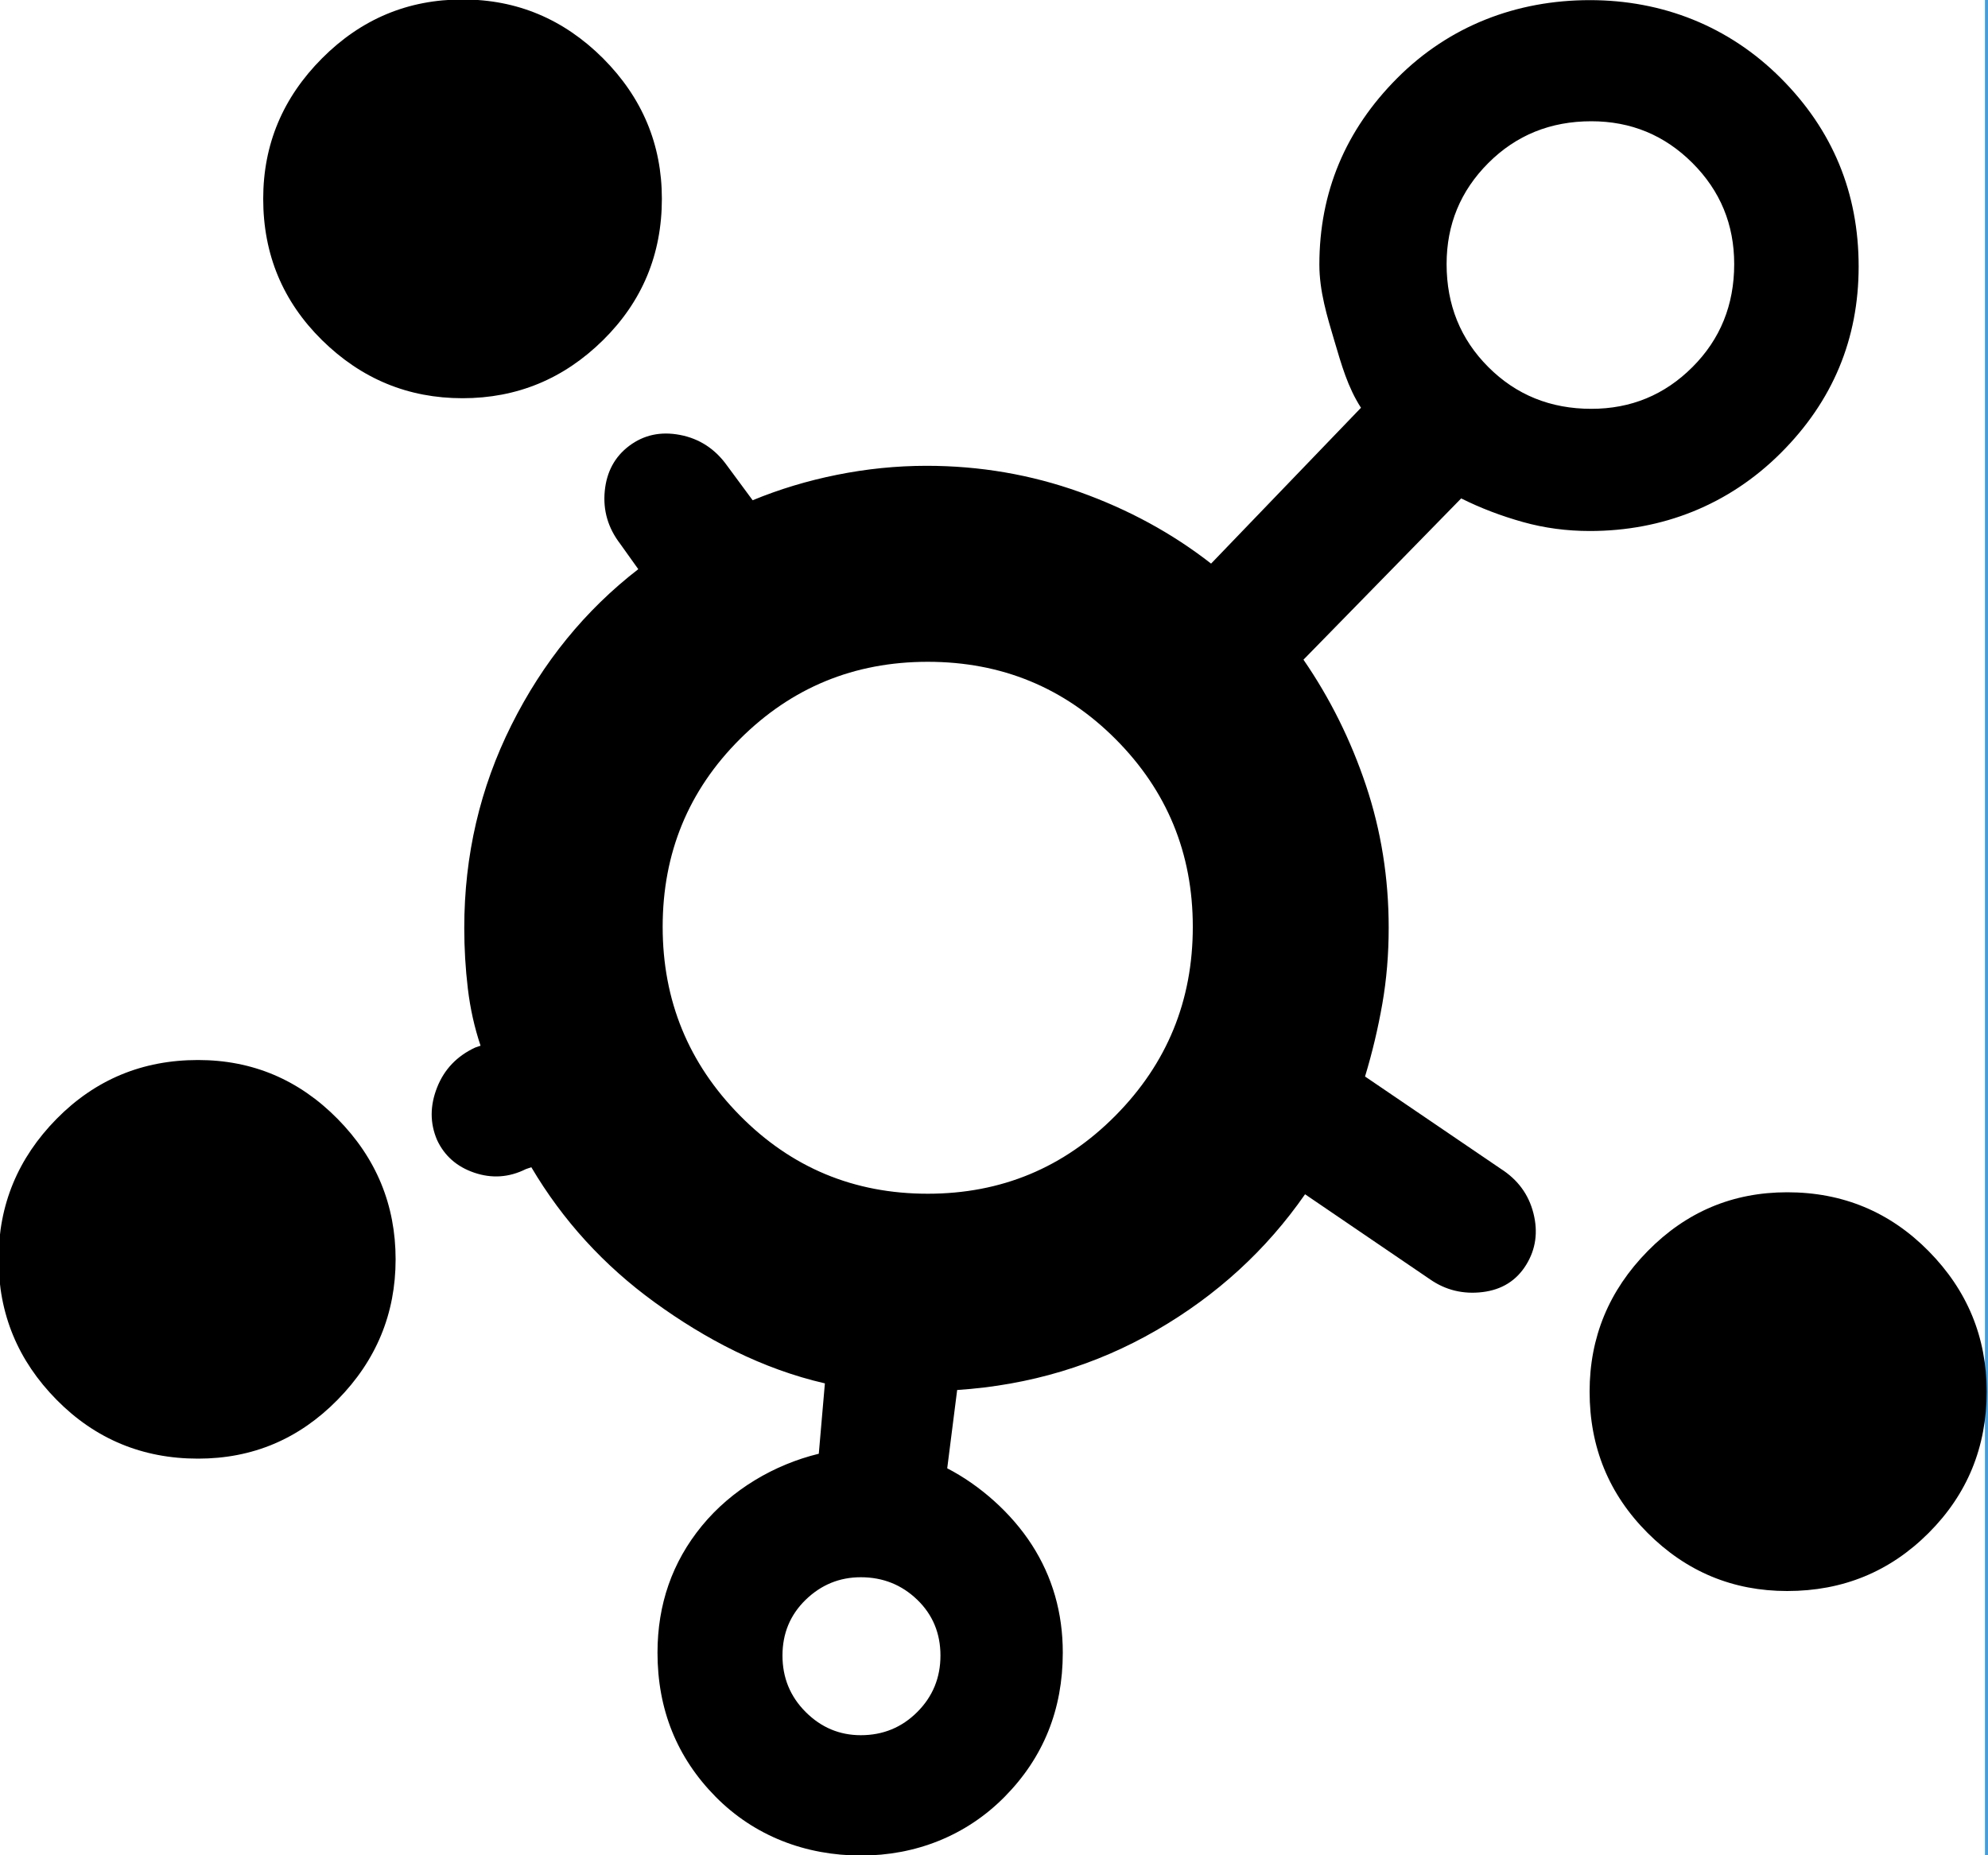 <?xml version="1.0" encoding="utf-8"?>
<!-- Generated by IcoMoon.io -->
<!DOCTYPE svg PUBLIC "-//W3C//DTD SVG 1.1//EN" "http://www.w3.org/Graphics/SVG/1.1/DTD/svg11.dtd">
<svg version="1.1" xmlns="http://www.w3.org/2000/svg" xmlns:xlink="http://www.w3.org/1999/xlink" width="15" height="14" viewBox="0 0 15 14">
<path fill="#449fdb" d="M14.977 0h0.031v14h-0.031v-14z"></path>
<path fill="#000" d="M2.985 9.503c0 0.41-0.146 0.763-0.438 1.060s-0.642 0.444-1.053 0.444c-0.419 0-0.775-0.148-1.067-0.444s-0.438-0.649-0.438-1.060 0.146-0.763 0.438-1.060c0.292-0.296 0.647-0.444 1.067-0.444 0.41 0 0.761 0.148 1.053 0.444s0.438 0.65 0.438 1.060zM4.994 1.5c0 0.419-0.148 0.775-0.444 1.067s-0.649 0.438-1.060 0.438-0.763-0.146-1.060-0.438c-0.296-0.292-0.444-0.647-0.444-1.067 0-0.41 0.148-0.763 0.444-1.060s0.649-0.444 1.060-0.444 0.763 0.148 1.060 0.444c0.296 0.297 0.444 0.65 0.444 1.060zM10.3 8.122c0.055-0.182 0.098-0.364 0.13-0.547s0.048-0.374 0.048-0.574c0-0.374-0.057-0.732-0.171-1.073s-0.271-0.658-0.472-0.95l1.19-1.217c0.146 0.073 0.301 0.132 0.465 0.178s0.333 0.068 0.506 0.068c0.547 0 1.047-0.196 1.44-0.588s0.588-0.862 0.588-1.408c0-0.556-0.196-1.030-0.588-1.422s-0.893-0.588-1.44-0.588c-0.556 0-1.062 0.196-1.453 0.588s-0.588 0.862-0.588 1.408c0 0.201 0.059 0.392 0.113 0.574s0.101 0.351 0.201 0.506l-1.131 1.176c-0.292-0.228-0.622-0.408-0.991-0.54s-0.754-0.198-1.155-0.198c-0.228 0-0.453 0.023-0.677 0.068s-0.435 0.109-0.636 0.192l-0.192-0.26c-0.091-0.128-0.21-0.205-0.356-0.233s-0.273 0-0.383 0.082c-0.109 0.082-0.171 0.196-0.185 0.342s0.025 0.278 0.116 0.397l0.137 0.192c-0.401 0.31-0.72 0.702-0.957 1.176s-0.356 0.984-0.356 1.531c0 0.155 0.009 0.307 0.027 0.458s0.050 0.294 0.096 0.431l-0.041 0.014c-0.137 0.064-0.233 0.164-0.287 0.301s-0.055 0.269 0 0.397c0.055 0.118 0.148 0.201 0.28 0.246s0.262 0.037 0.39-0.027l0.041-0.014c0.237 0.401 0.547 0.741 0.93 1.019s0.811 0.503 1.285 0.612l-0.046 0.531c-0.337 0.082-0.658 0.271-0.882 0.544s-0.335 0.593-0.335 0.957c0 0.428 0.146 0.791 0.438 1.087s0.678 0.444 1.098 0.444c0.41 0 0.792-0.148 1.084-0.444s0.438-0.658 0.438-1.087c0-0.301-0.078-0.572-0.233-0.813s-0.393-0.451-0.639-0.578l0.075-0.591c0.547-0.036 1.048-0.187 1.504-0.451s0.829-0.606 1.121-1.026l0.943 0.642c0.118 0.082 0.251 0.114 0.397 0.096s0.255-0.087 0.328-0.205c0.073-0.118 0.091-0.248 0.055-0.39s-0.118-0.253-0.246-0.335l-1.025-0.697zM7 9.008c-0.557 0-1.029-0.197-1.417-0.59s-0.583-0.868-0.583-1.424c0-0.556 0.194-1.029 0.583-1.417s0.861-0.583 1.417-0.583c0.556 0 1.029 0.194 1.417 0.583s0.583 0.861 0.583 1.417c0 0.557-0.194 1.031-0.583 1.424s-0.861 0.59-1.417 0.59zM6.495 13.094c-0.16 0-0.299-0.058-0.416-0.175s-0.175-0.259-0.175-0.426 0.058-0.307 0.175-0.421c0.117-0.113 0.255-0.17 0.416-0.17 0.167 0 0.309 0.057 0.426 0.17s0.175 0.254 0.175 0.421-0.058 0.309-0.175 0.426c-0.117 0.117-0.259 0.175-0.426 0.175zM12.77 1.23c0.21 0.21 0.315 0.464 0.315 0.763 0 0.308-0.105 0.567-0.315 0.777s-0.464 0.315-0.763 0.315c-0.308 0-0.567-0.105-0.777-0.315s-0.315-0.469-0.315-0.777c0-0.299 0.105-0.553 0.315-0.763s0.469-0.315 0.777-0.315c0.299 0 0.553 0.105 0.763 0.315zM14.99 10.501c0 0.419-0.146 0.775-0.438 1.067s-0.647 0.438-1.067 0.438c-0.41 0-0.761-0.146-1.053-0.438s-0.438-0.647-0.438-1.067c0-0.41 0.146-0.763 0.438-1.060s0.642-0.444 1.053-0.444c0.419 0 0.775 0.148 1.067 0.444s0.438 0.65 0.438 1.060z"></path>
</svg>
